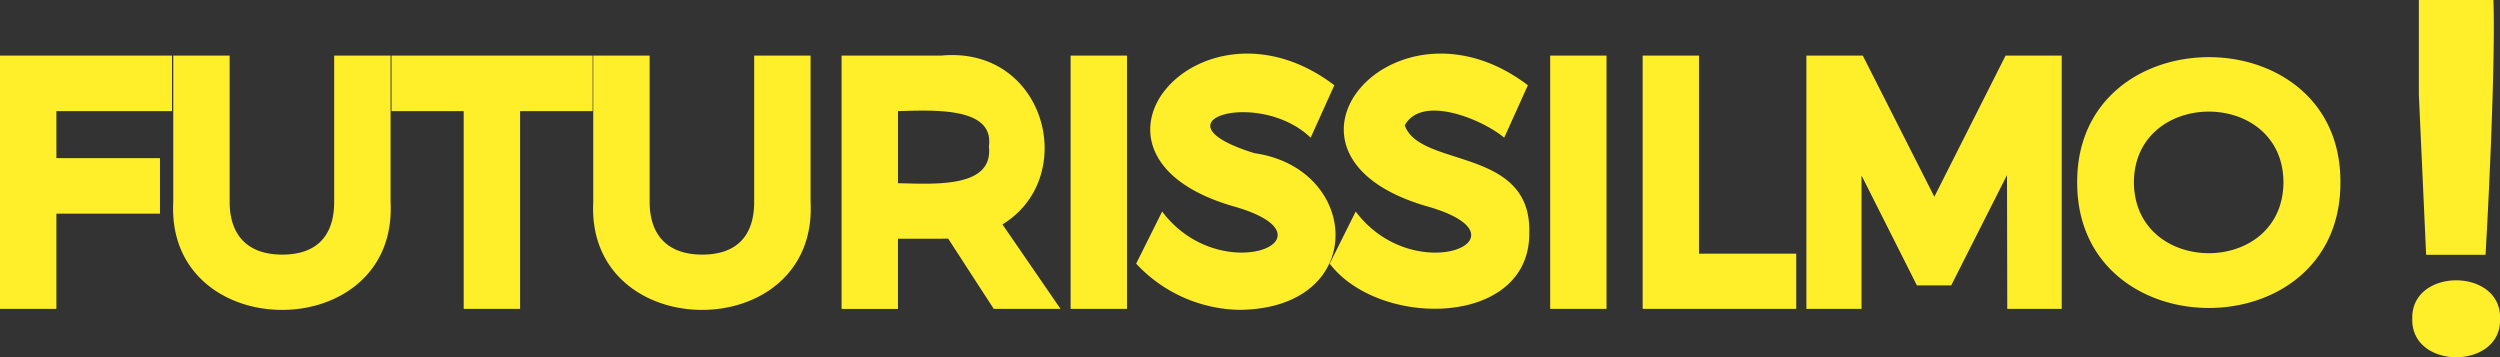 <svg xmlns="http://www.w3.org/2000/svg" width="399" height="57" viewBox="0 0 399 57">
  <rect x="0" y="0" width="399" height="57" fill="#333333" stroke="none"/>
  <defs>
    <style>
      .cls-1 {
        fill: #ffef2a;
        fill-rule: evenodd;
      }
    </style>
  </defs>
  <path id="futurissimo" class="cls-1" d="M835,426.3V385.873H862.45v8.865H844v7.5h16.531V411.1H844v15.2h-9Zm27.652-17.073V385.873h9v23.353c0,5.424,2.98,8.41,8.392,8.41s8.291-2.907,8.291-8.41V385.873h9v23.353C898.525,432.252,861.459,432.158,862.651,409.226Zm34.832-14.488v-8.865h32.1v8.865H918.006V426.3h-9V394.738H897.483Zm32.2,14.488V385.873h9v23.353c0,5.424,2.98,8.41,8.393,8.41s8.29-2.907,8.29-8.41V385.873h9v23.353C965.558,432.252,928.492,432.158,929.685,409.226ZM969.318,426.3V385.873h15.924c16.628-1.558,22.108,19.395,9.749,26.941l9.269,13.485H993.605l-7.28-11.219c-0.577.043-7.268,0.016-8.009,0.023v11.2h-9Zm9-31.561v11.5c5.894,0.129,15.287.8,14.509-5.877C993.7,394.143,984.429,394.551,978.316,394.738ZM1005.87,426.3V385.873h9V426.3h-9Zm10.46-7.221,4.15-8.317c9.43,12.558,28.96,4.086,11.3-.857-28.49-8.286-5.12-35.493,16.18-19.3l-3.78,8.373c-8.23-7.932-25.84-2.717-8.95,2.474,16.99,2.452,18.23,24.736-2.32,25A23.044,23.044,0,0,1,1016.33,419.078Zm30.89,0,4.15-8.317c9.42,12.555,28.96,4.1,11.3-.857-28.49-8.286-5.12-35.493,16.18-19.3l-3.78,8.372c-3.57-2.993-13.21-6.914-15.87-1.964,2.41,6.839,20.29,3.376,19.87,17.175C1079.19,429.231,1055.15,429.492,1047.22,419.078Zm35.19,7.221V385.873h8.99V426.3h-8.99Zm14.76,0V385.873h8.99v31.612h15.52V426.3h-24.51Zm30.84-40.425h4.29l11.42,22.526,11.37-22.526h8.96V426.3h-8.69l-0.04-21.364-8.91,17.615h-5.47l-8.84-17.543V426.3h-8.8V385.873h4.71Zm38.51,20.213c-0.09-26.6,42.12-26.644,42.01,0C1208.63,432.866,1166.43,432.817,1166.52,406.086Zm32.92,0c-0.08-15.08-23.79-14.985-23.87,0C1175.65,421.139,1199.36,421.23,1199.44,406.086Zm20.56,21.79c-0.22-8.2,14.27-8.171,14.01,0C1234.27,436.046,1219.78,436.077,1220,427.876Zm1.05-35.728V376.994h11.9c0.33,9.25-.7,31.226-1.26,40.671h-9.48Z" transform="translate(-835 -377)"/>
</svg>
